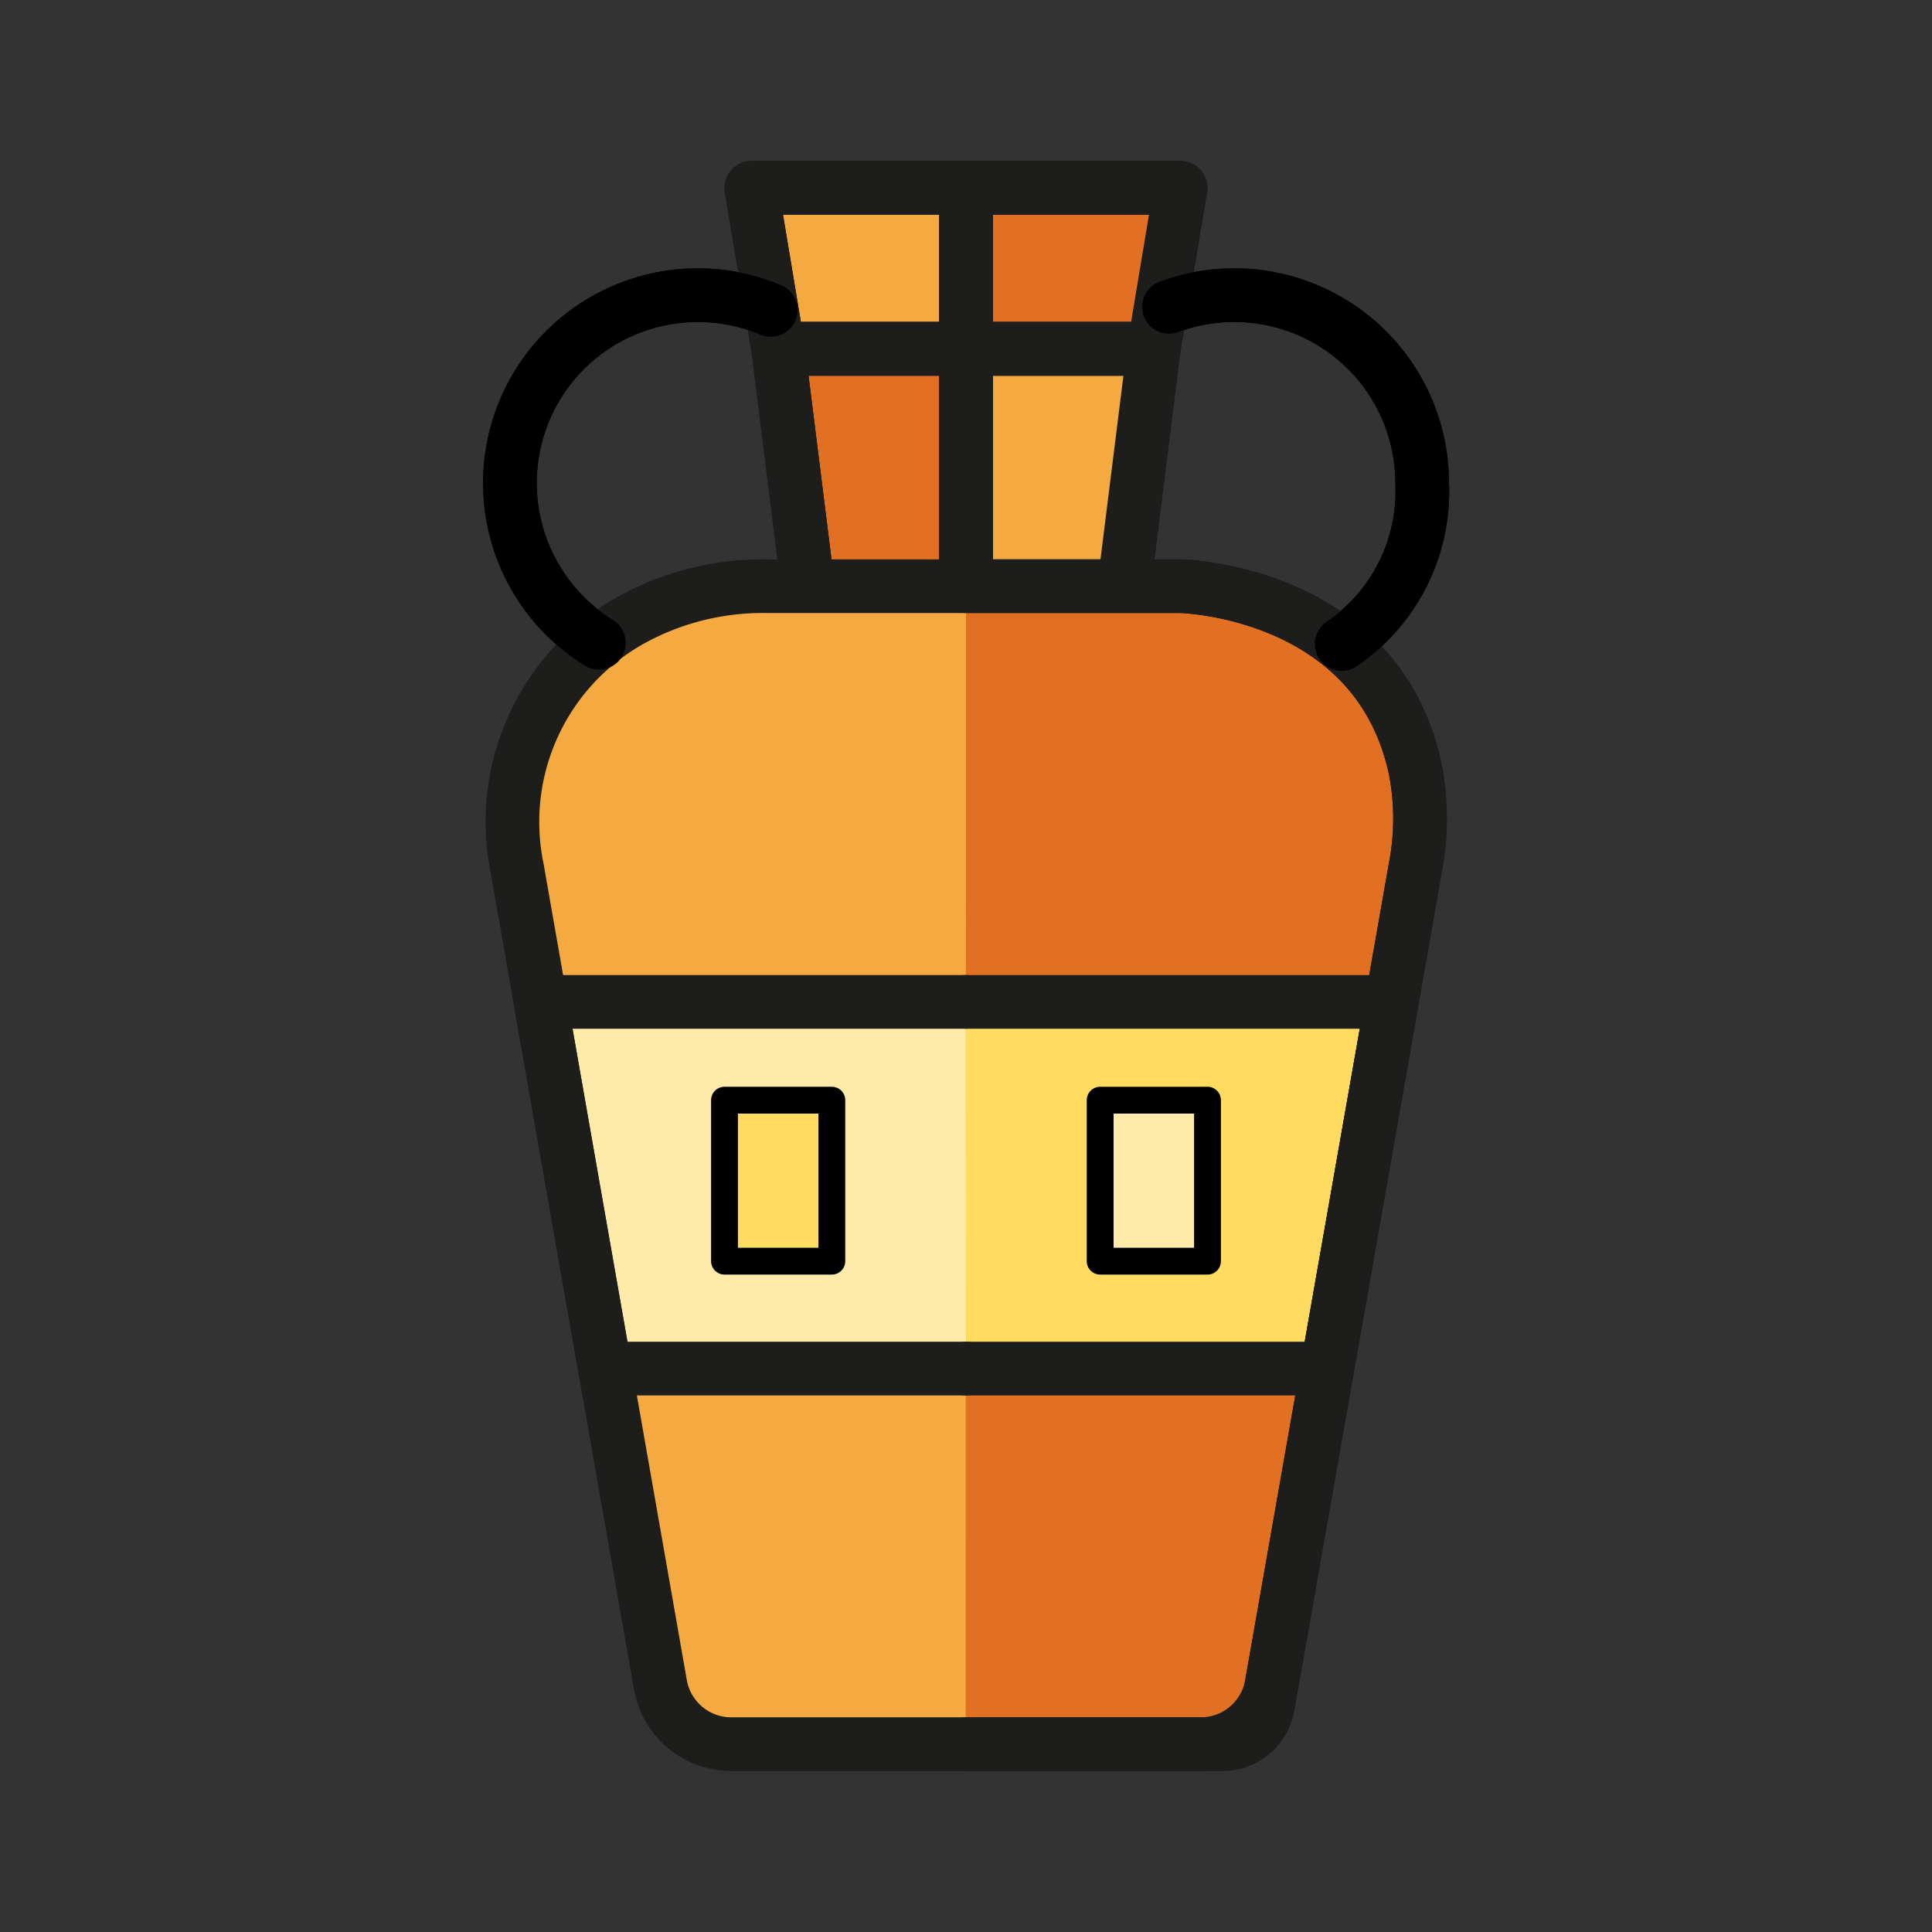 <svg id="emoji" xmlns="http://www.w3.org/2000/svg" viewBox="0 0 72 72">
  <rect x="0" y="0" width="72" height="72" fill="#333333" stroke="none"/>
  <title>1F3FA</title>
  
  <g id="color">
    <polygon points="43 13 36 13 36 22 42 22 43 13" fill="#f4aa41"></polygon>
    <polygon points="29 13 36 13 36 22 30 22 29 13" fill="#e27022"></polygon>
    <polygon points="36 13 29 13 28 7 36 7 36 13" fill="#f4aa41"></polygon>
    <polygon points="36 13 43 13 44 7 36 7 36 13" fill="#e27022"></polygon>
    <path d="M44.746,65H27.255A2.684,2.684,0,0,1,24.61,62.78l-5.338-30.42a8.61,8.61,0,0,1,4.596-9.437,10.158,10.158,0,0,1,4.725-1.077H44s7.357.147,8.752,6.865a9.7,9.7,0,0,1-.01,3.647L47.39,62.781A2.684,2.684,0,0,1,44.746,65Z" fill="#f4aa41"></path>
    <path d="M36,21.845h8s7.357.147,8.752,6.865a9.7,9.7,0,0,1-.01,3.647L47.249,63.586A1.711,1.711,0,0,1,45.564,65H35.989" fill="#e27022"></path>
    <polyline points="36.006 51.003 49.462 51.003 51.866 37.338 35.989 37.338" fill="#ffdb5f"></polyline>
    <polyline points="36.006 51.003 22.544 51.003 20.146 37.338 35.989 37.338" fill="#ffeba9"></polyline>
    <rect x="27" y="41" width="4" height="6" fill="#ffdb5f"></rect>
    <rect x="41" y="41" width="4" height="6" fill="#ffeba9"></rect>
  </g>
  <g id="line">
    <path d="M22.317,23.954A7.002,7.002,0,0,1,28.725,11.55" fill="none" stroke="#000" stroke-linecap="round" stroke-linejoin="round" stroke-width="2"></path>
    <path d="M50,24a6.875,6.875,0,0,0,3-6,7.005,7.005,0,0,0-9.438-6.564" fill="none" stroke="#000" stroke-linecap="round" stroke-linejoin="round" stroke-width="2"></path>
    <polyline points="42 21 43 13 36 13 36 21" fill="none" stroke="#1d1d1b" stroke-linecap="round" stroke-linejoin="round" stroke-width="2"></polyline>
    <polyline points="30 21 29 13 36 13 36 21" fill="none" stroke="#1d1d1b" stroke-linecap="round" stroke-linejoin="round" stroke-width="2"></polyline>
    <polygon points="36 13 29 13 28 7 36 7 36 13" fill="none" stroke="#1d1d1b" stroke-linecap="round" stroke-linejoin="round" stroke-width="2"></polygon>
    <polygon points="36 13 43 13 44 7 36 7 36 13" fill="none" stroke="#1d1d1b" stroke-linecap="round" stroke-linejoin="round" stroke-width="2"></polygon>
    <path d="M44.746,65H27.255A2.684,2.684,0,0,1,24.61,62.78l-5.338-30.42a8.61,8.61,0,0,1,4.596-9.437,10.158,10.158,0,0,1,4.725-1.077H44s7.357.147,8.752,6.865a9.7,9.7,0,0,1-.01,3.647L47.39,62.781A2.684,2.684,0,0,1,44.746,65Z" fill="none" stroke="#1d1d1b" stroke-linecap="round" stroke-linejoin="round" stroke-width="2"></path>
    <path d="M36,21.845h8s7.357.147,8.752,6.865a9.7,9.7,0,0,1-.01,3.647L47.249,63.586A1.711,1.711,0,0,1,45.564,65H35.989" fill="none" stroke="#1d1d1b" stroke-linecap="round" stroke-linejoin="round" stroke-width="2"></path>
    <polyline points="36.006 51.003 49.462 51.003 51.866 37.338 35.989 37.338" fill="none" stroke="#1d1d1b" stroke-linecap="round" stroke-linejoin="round" stroke-width="2"></polyline>
    <polyline points="36.006 51.003 22.544 51.003 20.146 37.338 35.989 37.338" fill="none" stroke="#1d1d1b" stroke-linecap="round" stroke-linejoin="round" stroke-width="2"></polyline>
    <polyline points="43 13 36 13 36 21" fill="none" stroke="#1d1d1b" stroke-linecap="round" stroke-linejoin="round" stroke-width="2"></polyline>
    <polyline points="30 21 29 13 36 13 36 21" fill="none" stroke="#1d1d1b" stroke-linecap="round" stroke-linejoin="round" stroke-width="2"></polyline>
    <polyline points="28 7 36 7 36 13 29 13 28 7" fill="none" stroke="#1d1d1b" stroke-linecap="round" stroke-linejoin="round" stroke-width="2"></polyline>
    <polyline points="44 7 36 7 36 13 43 13" fill="none" stroke="#1d1d1b" stroke-linecap="round" stroke-linejoin="round" stroke-width="2"></polyline>
    <path d="M22.317,23.954A7.002,7.002,0,0,1,28.725,11.55" fill="none" stroke="#000" stroke-linecap="round" stroke-linejoin="round" stroke-width="2"></path>
    <path d="M50,24a6.875,6.875,0,0,0,3-6,7.005,7.005,0,0,0-9.438-6.564" fill="none" stroke="#000" stroke-linecap="round" stroke-linejoin="round" stroke-width="2"></path>
    <rect x="27" y="41" width="4" height="6" fill="none" stroke="#000" stroke-linejoin="round"></rect>
    <rect x="41" y="41" width="4" height="6" fill="none" stroke="#000" stroke-linejoin="round"></rect>
  </g>
</svg>